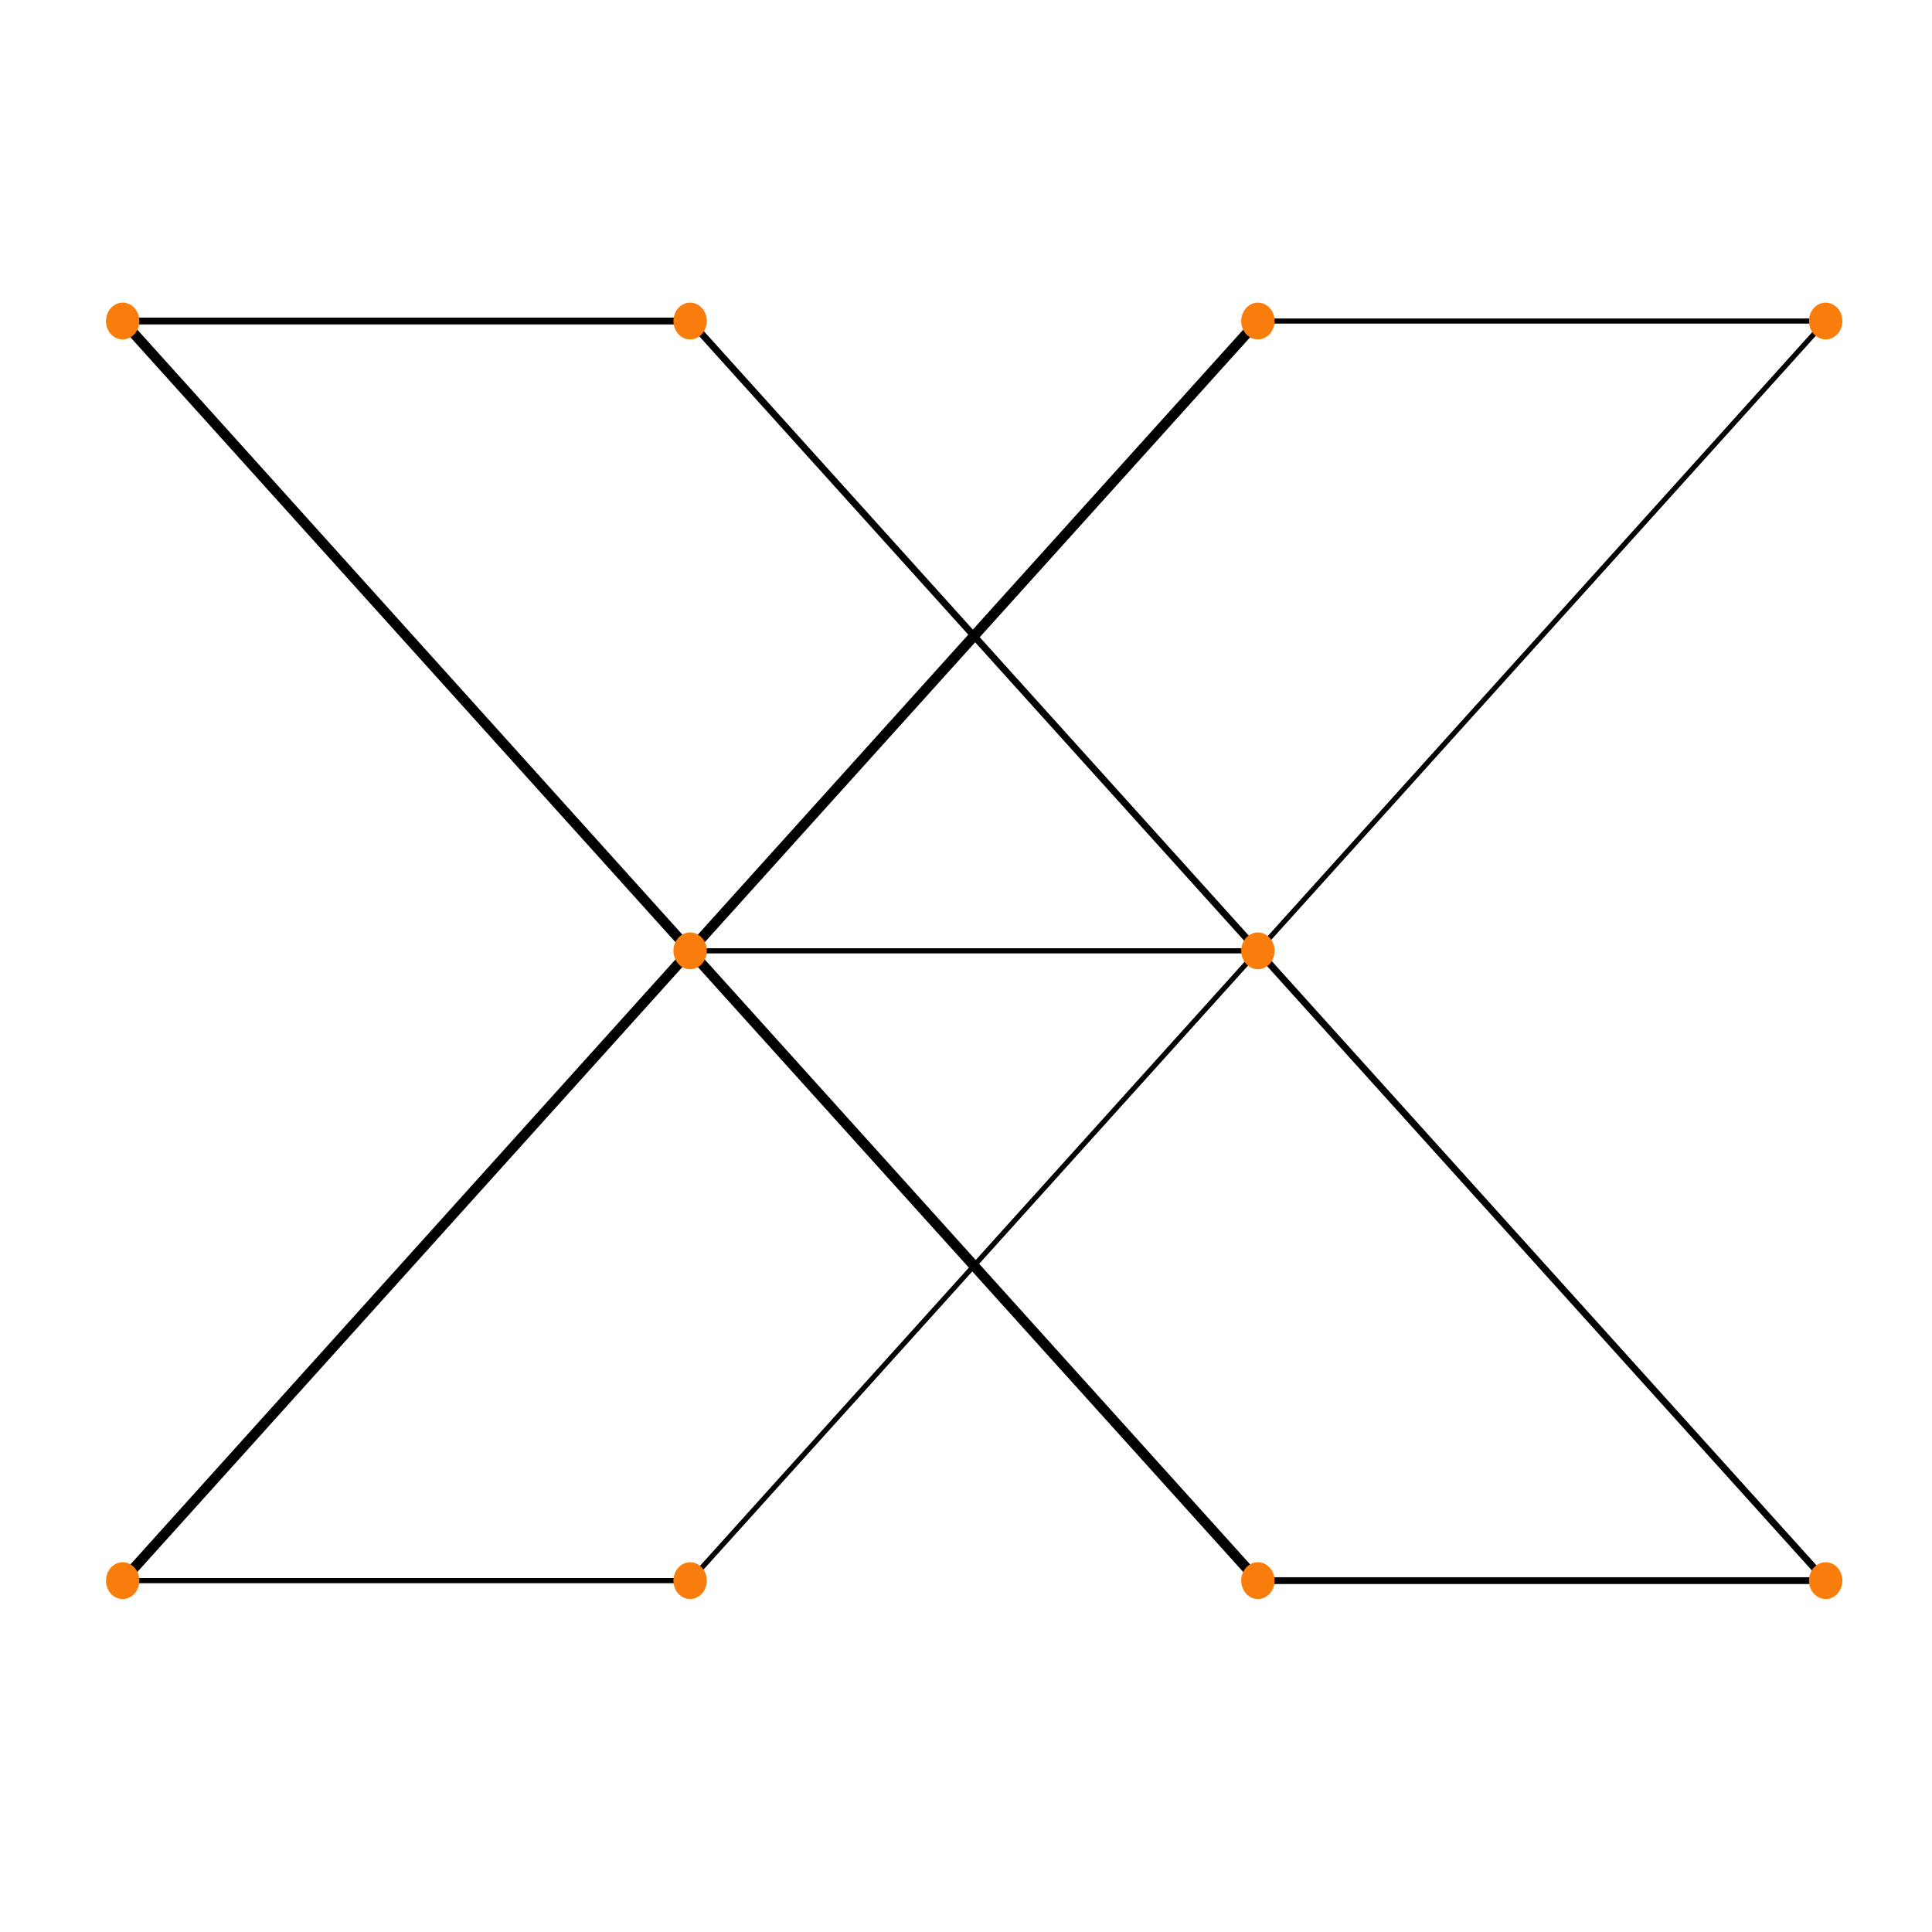 <?xml version="1.0" encoding="utf-8"?>
<!-- Generator: Adobe Illustrator 18.0.0, SVG Export Plug-In . SVG Version: 6.00 Build 0)  -->
<!DOCTYPE svg PUBLIC "-//W3C//DTD SVG 1.0//EN" "http://www.w3.org/TR/2001/REC-SVG-20010904/DTD/svg10.dtd">
<svg version="1.0" id="Default" xmlns="http://www.w3.org/2000/svg" xmlns:xlink="http://www.w3.org/1999/xlink" x="0px" y="0px"
	 viewBox="0 0 566.9 566.9" enable-background="new 0 0 566.9 566.9" xml:space="preserve">
<line fill="none" stroke="#000000" stroke-width="1.5" stroke-linecap="round" stroke-linejoin="round" x1="36" y1="463.8" x2="202.5" y2="463.8"/>
<polyline fill="none" stroke="#000000" stroke-width="3" stroke-linecap="round" stroke-linejoin="round" points="369.1,94.2 
	285.8,186.6 202.5,279 "/>
<line fill="none" stroke="#000000" stroke-width="1.5" stroke-linecap="round" stroke-linejoin="round" x1="369.1" y1="279" x2="535.7" y2="94.2"/>
<polyline fill="none" stroke="#000000" stroke-width="1.5" stroke-linecap="round" stroke-linejoin="round" points="202.5,463.8 
	285.8,371.4 369.1,279 "/>
<line fill="none" stroke="#000000" stroke-width="3" stroke-linecap="round" stroke-linejoin="round" x1="202.5" y1="279" x2="36" y2="94.2"/>
<polyline fill="none" stroke="#000000" stroke-width="3" stroke-linecap="round" stroke-linejoin="round" points="369.1,463.8 
	285.8,371.4 202.5,279 "/>
<line fill="none" stroke="#000000" stroke-width="2" stroke-linecap="round" stroke-linejoin="round" x1="369.1" y1="279" x2="535.7" y2="463.8"/>
<polyline fill="none" stroke="#000000" stroke-width="2" stroke-linecap="round" stroke-linejoin="round" points="202.5,94.2 
	285.8,186.6 369.1,279 "/>
<line fill="none" stroke="#000000" stroke-width="1.5" stroke-linecap="round" stroke-linejoin="round" x1="202.5" y1="279" x2="369.1" y2="279"/>
<line fill="none" stroke="#000000" stroke-width="2" stroke-linecap="round" stroke-linejoin="round" x1="535.7" y1="463.8" x2="369.1" y2="463.8"/>
<line fill="none" stroke="#000000" stroke-width="2" stroke-linecap="round" stroke-linejoin="round" x1="202.5" y1="94.2" x2="36" y2="94.2"/>
<line fill="none" stroke="#000000" stroke-width="1.5" stroke-linecap="round" stroke-linejoin="round" x1="369.1" y1="94.2" x2="535.7" y2="94.2"/>
<line fill="none" stroke="#000000" stroke-width="3" stroke-linecap="round" stroke-linejoin="round" x1="202.5" y1="279" x2="36" y2="463.8"/>
<ellipse fill="#F97D0D" cx="369.1" cy="94.2" rx="4.9" ry="5.4"/>
<ellipse fill="#F97D0D" cx="202.5" cy="279" rx="4.9" ry="5.4"/>
<ellipse fill="#F97D0D" cx="369.1" cy="279" rx="4.9" ry="5.4"/>
<ellipse fill="#F97D0D" cx="202.5" cy="94.2" rx="4.9" ry="5.4"/>
<ellipse fill="#F97D0D" cx="36" cy="94.2" rx="4.9" ry="5.4"/>
<ellipse fill="#F97D0D" cx="36" cy="463.8" rx="4.9" ry="5.4"/>
<ellipse fill="#F97D0D" cx="202.5" cy="463.8" rx="4.9" ry="5.4"/>
<ellipse fill="#F97D0D" cx="369.1" cy="463.8" rx="4.9" ry="5.4"/>
<ellipse fill="#F97D0D" cx="535.7" cy="463.8" rx="4.9" ry="5.4"/>
<ellipse fill="#F97D0D" cx="535.7" cy="94.2" rx="4.9" ry="5.4"/>
</svg>

